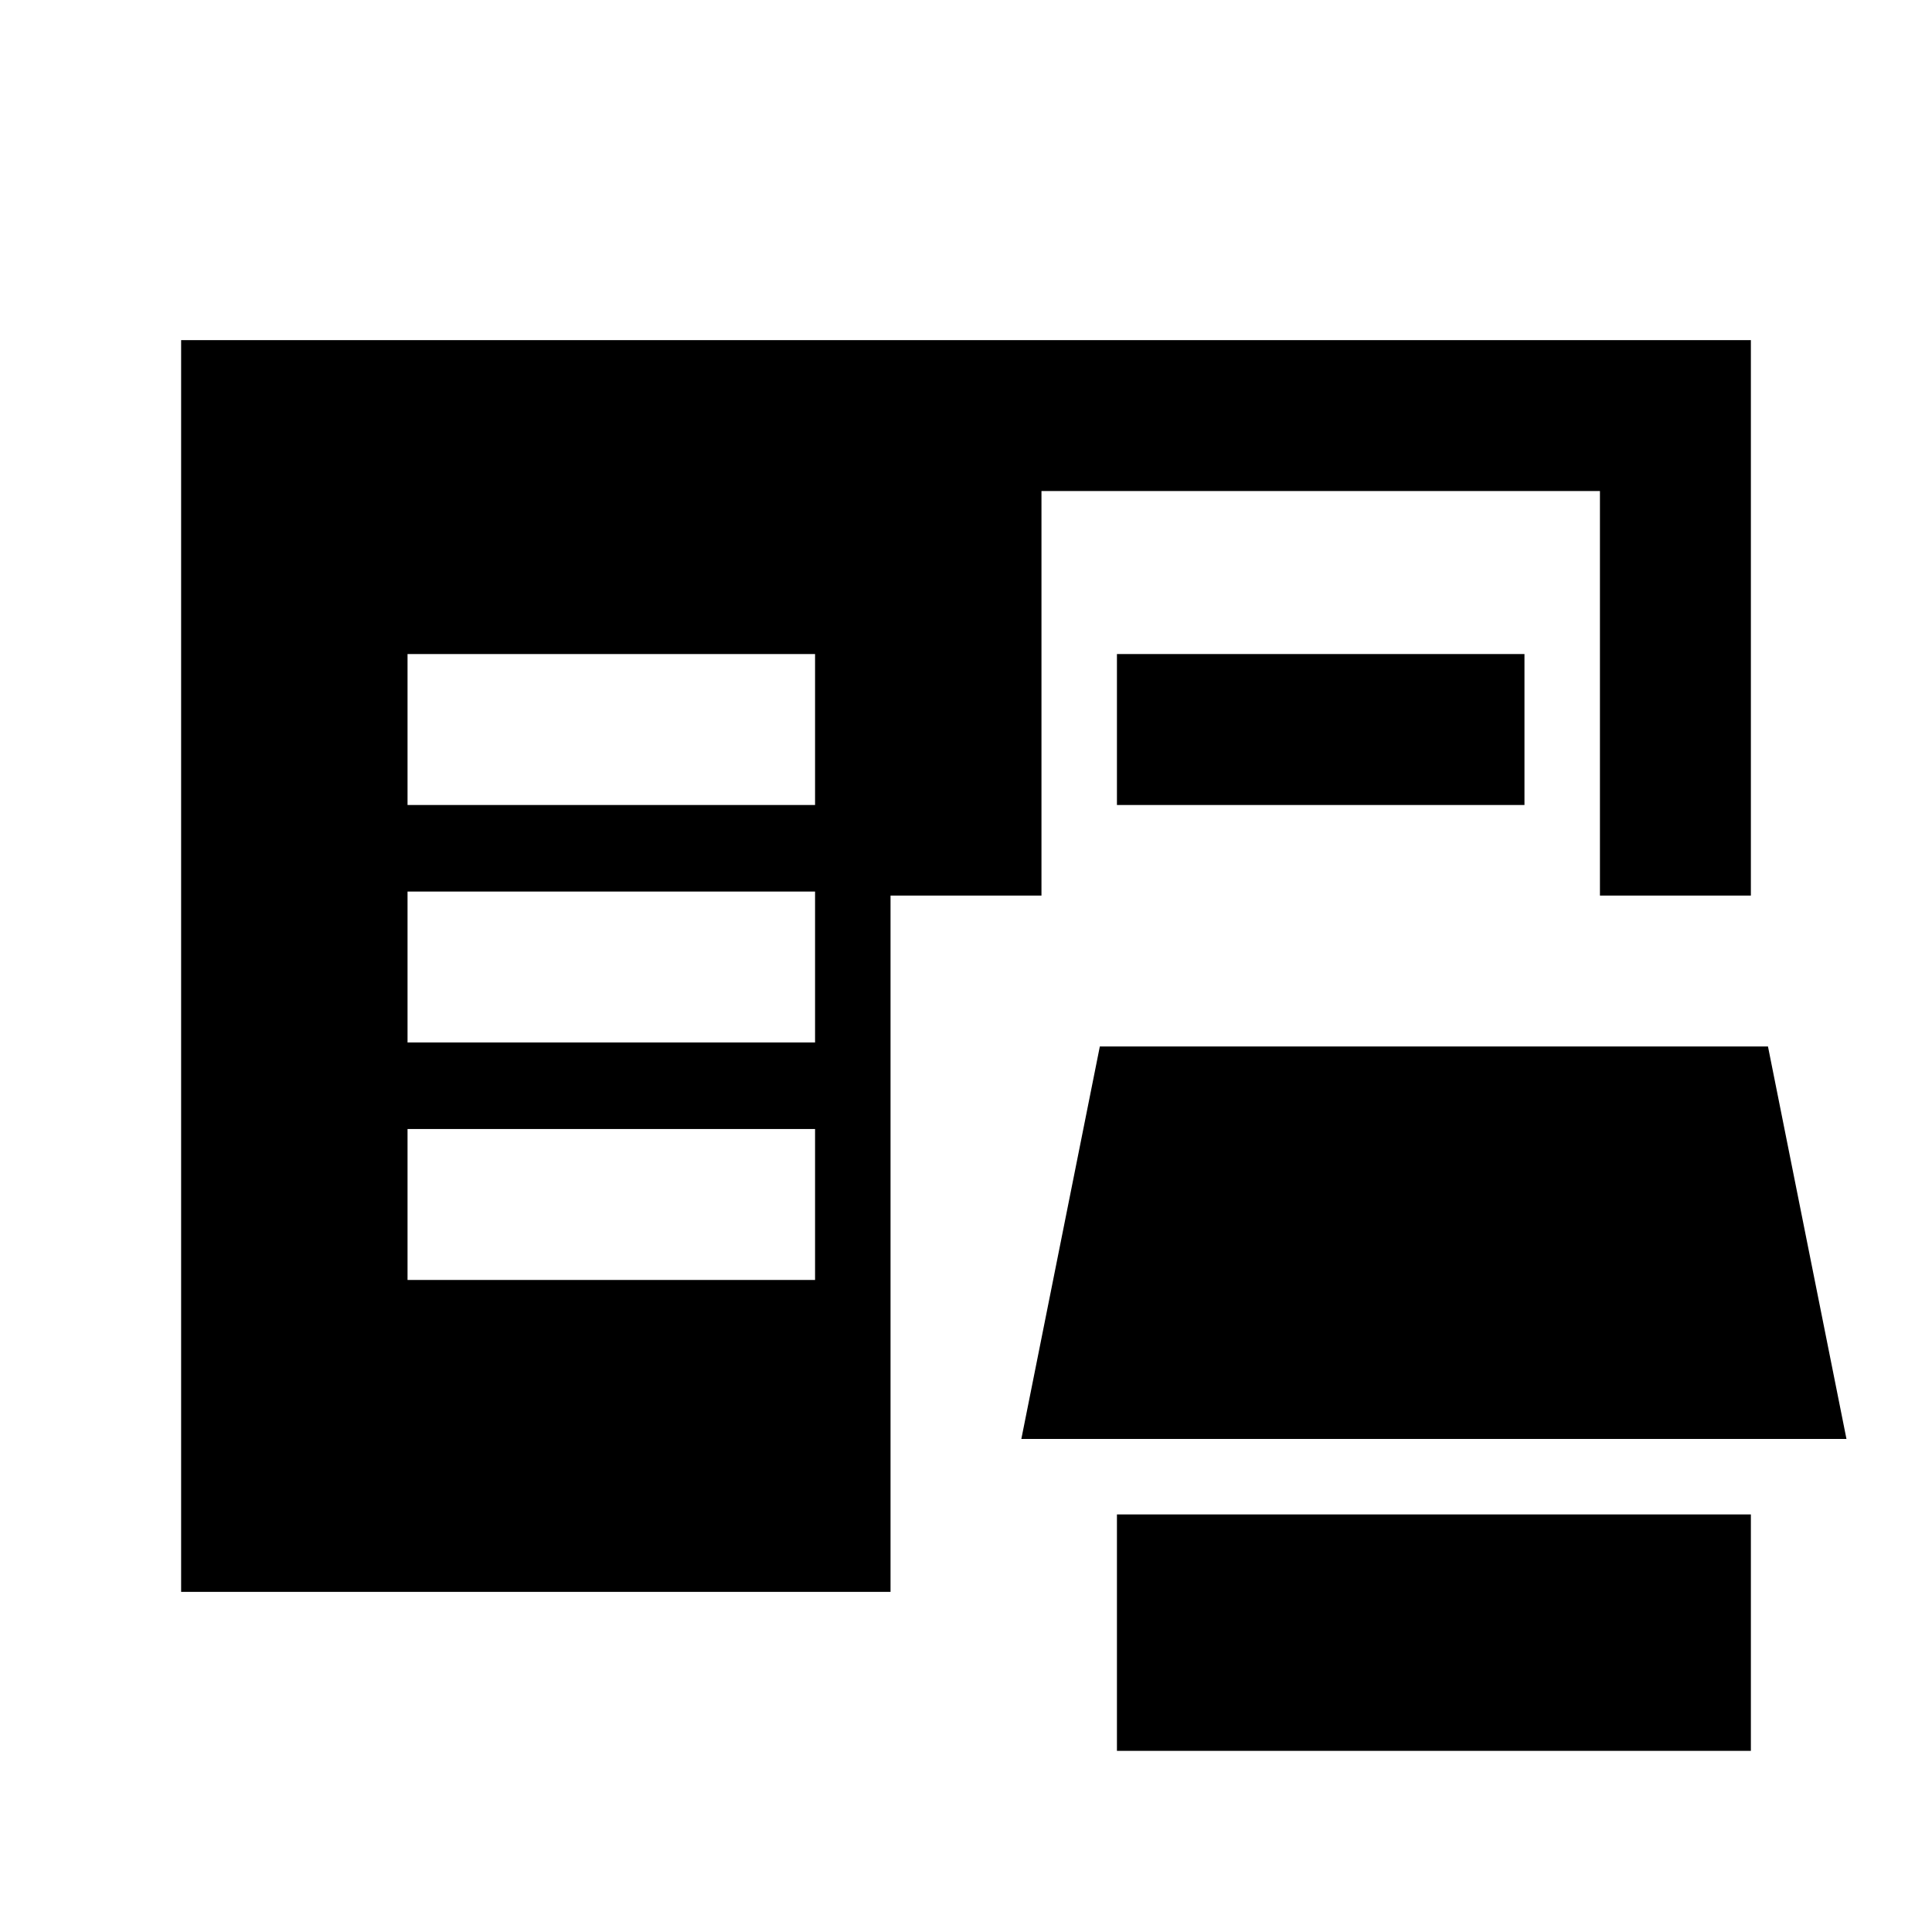 <svg xmlns="http://www.w3.org/2000/svg" height="24" viewBox="0 -960 960 960" width="24"><path d="M555-90v-117.5h315V-90H555ZM90-169v-622h780v276h-75v-201H517.5v201h-75v346H90Zm417.5-76 39-195h332l39 195h-410Zm-305-79H405v-75H202.5v75Zm0-118H405v-75H202.5v75Zm0-118H405v-75H202.5v75Zm352.5 0v-75h202.5v75H555Z"/></svg>